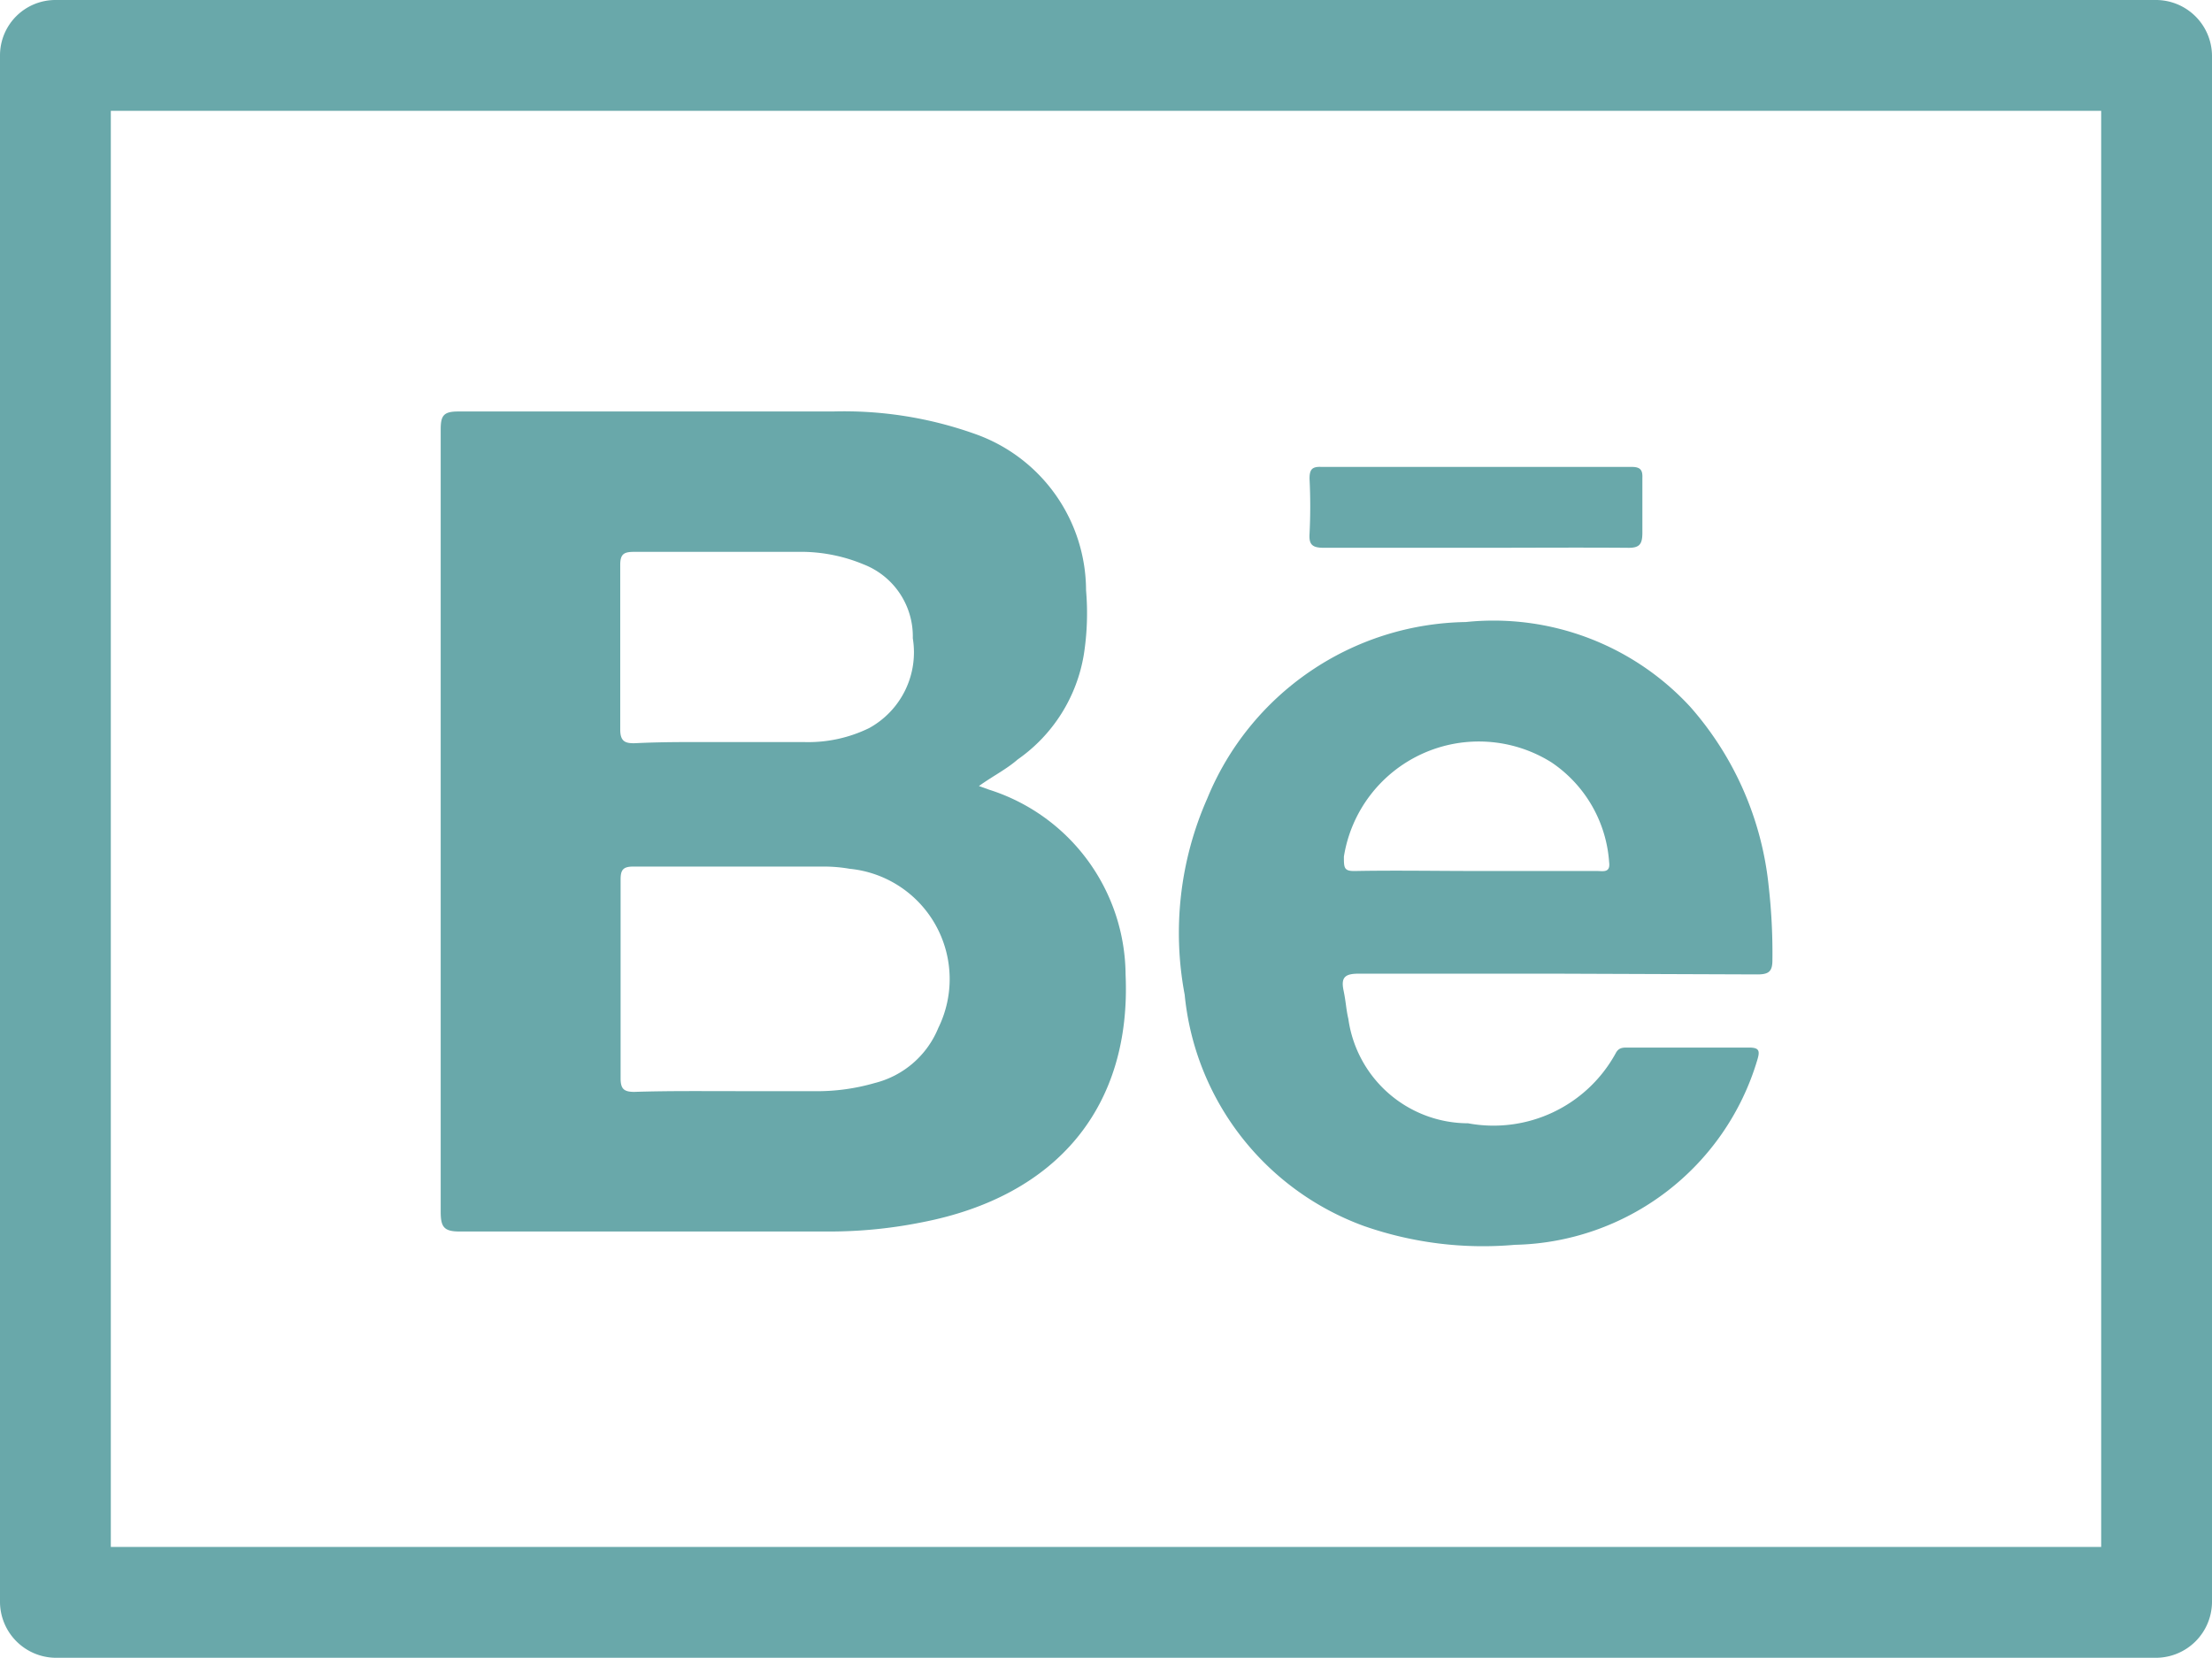 <svg xmlns="http://www.w3.org/2000/svg" viewBox="0 0 59.88 44.88"><defs><style>.cls-1{fill:#69a8aa;}</style></defs><g id="Layer_2" data-name="Layer 2"><g id="Layer_2-2" data-name="Layer 2"><g id="Frame"><path class="cls-1" d="M1.5,3H58.38l-1.5-1.5V43.38l1.5-1.5H1.5L3,43.38V1.5a1.5,1.5,0,0,0-3,0V43.38a1.52,1.52,0,0,0,1.5,1.5H58.38a1.52,1.52,0,0,0,1.5-1.5V1.5A1.52,1.52,0,0,0,58.38,0H1.5A1.5,1.5,0,0,0,1.5,3Z"/></g><g id="HhhB2F.tif"><path class="cls-1" d="M26.5,21.28l.28.1a5.29,5.29,0,0,1,3.69,5c.16,3.57-1.84,6-5.51,6.71a12.67,12.67,0,0,1-2.52.25c-3.34,0-6.68,0-10,0-.43,0-.51-.13-.51-.54q0-10.58,0-21.17c0-.37.07-.49.47-.49,3.38,0,6.76,0,10.14,0a10.55,10.55,0,0,1,3.86.61,4.5,4.5,0,0,1,3,4.23,7.25,7.25,0,0,1-.06,1.74,4.32,4.32,0,0,1-1.79,2.84C27.24,20.83,26.89,21,26.5,21.28Zm-6.57,8.26H22a5.62,5.62,0,0,0,1.68-.22,2.52,2.52,0,0,0,1.72-1.49A3,3,0,0,0,23,23.52a4,4,0,0,0-.69-.06H17.14c-.28,0-.34.1-.34.35,0,1.8,0,3.59,0,5.38,0,.28.08.37.37.37C18.09,29.53,19,29.54,19.93,29.54Zm-.28-9.45h2.14a3.75,3.75,0,0,0,1.74-.38,2.34,2.34,0,0,0,1.18-2.43,2.09,2.09,0,0,0-1.33-2,4.42,4.42,0,0,0-1.79-.34H17.17c-.27,0-.38.05-.38.35,0,1.49,0,3,0,4.46,0,.32.13.38.41.37C18,20.08,18.83,20.09,19.65,20.09Z"/><path class="cls-1" d="M42.15,26.36c-1.8,0-3.59,0-5.38,0-.37,0-.47.11-.4.45s.07.52.13.77a3.28,3.28,0,0,0,3.24,2.83,3.77,3.77,0,0,0,4-1.9c.08-.15.19-.15.32-.15h3.28c.28,0,.31.08.23.34a7,7,0,0,1-6.56,5,9.78,9.78,0,0,1-4.09-.51,7.43,7.43,0,0,1-4.85-6.26,9,9,0,0,1,.61-5.31,7.69,7.69,0,0,1,7-4.78,7.24,7.24,0,0,1,6.08,2.3A8.67,8.67,0,0,1,47.88,24a16,16,0,0,1,.1,2c0,.31-.11.38-.41.38ZM40,23.58h3.23c.16,0,.37.06.33-.24A3.55,3.55,0,0,0,42,20.64a3.7,3.7,0,0,0-5.62,2.55c0,.31,0,.4.32.39C37.79,23.56,38.87,23.58,40,23.58Z"/><path class="cls-1" d="M40,14.83H35.84c-.31,0-.41-.08-.39-.38a14.81,14.81,0,0,0,0-1.49c0-.24.06-.33.31-.32h8.4c.22,0,.31.06.3.29,0,.5,0,1,0,1.49,0,.32-.08.42-.41.41C42.69,14.82,41.32,14.83,40,14.83Z"/></g></g></g></svg>